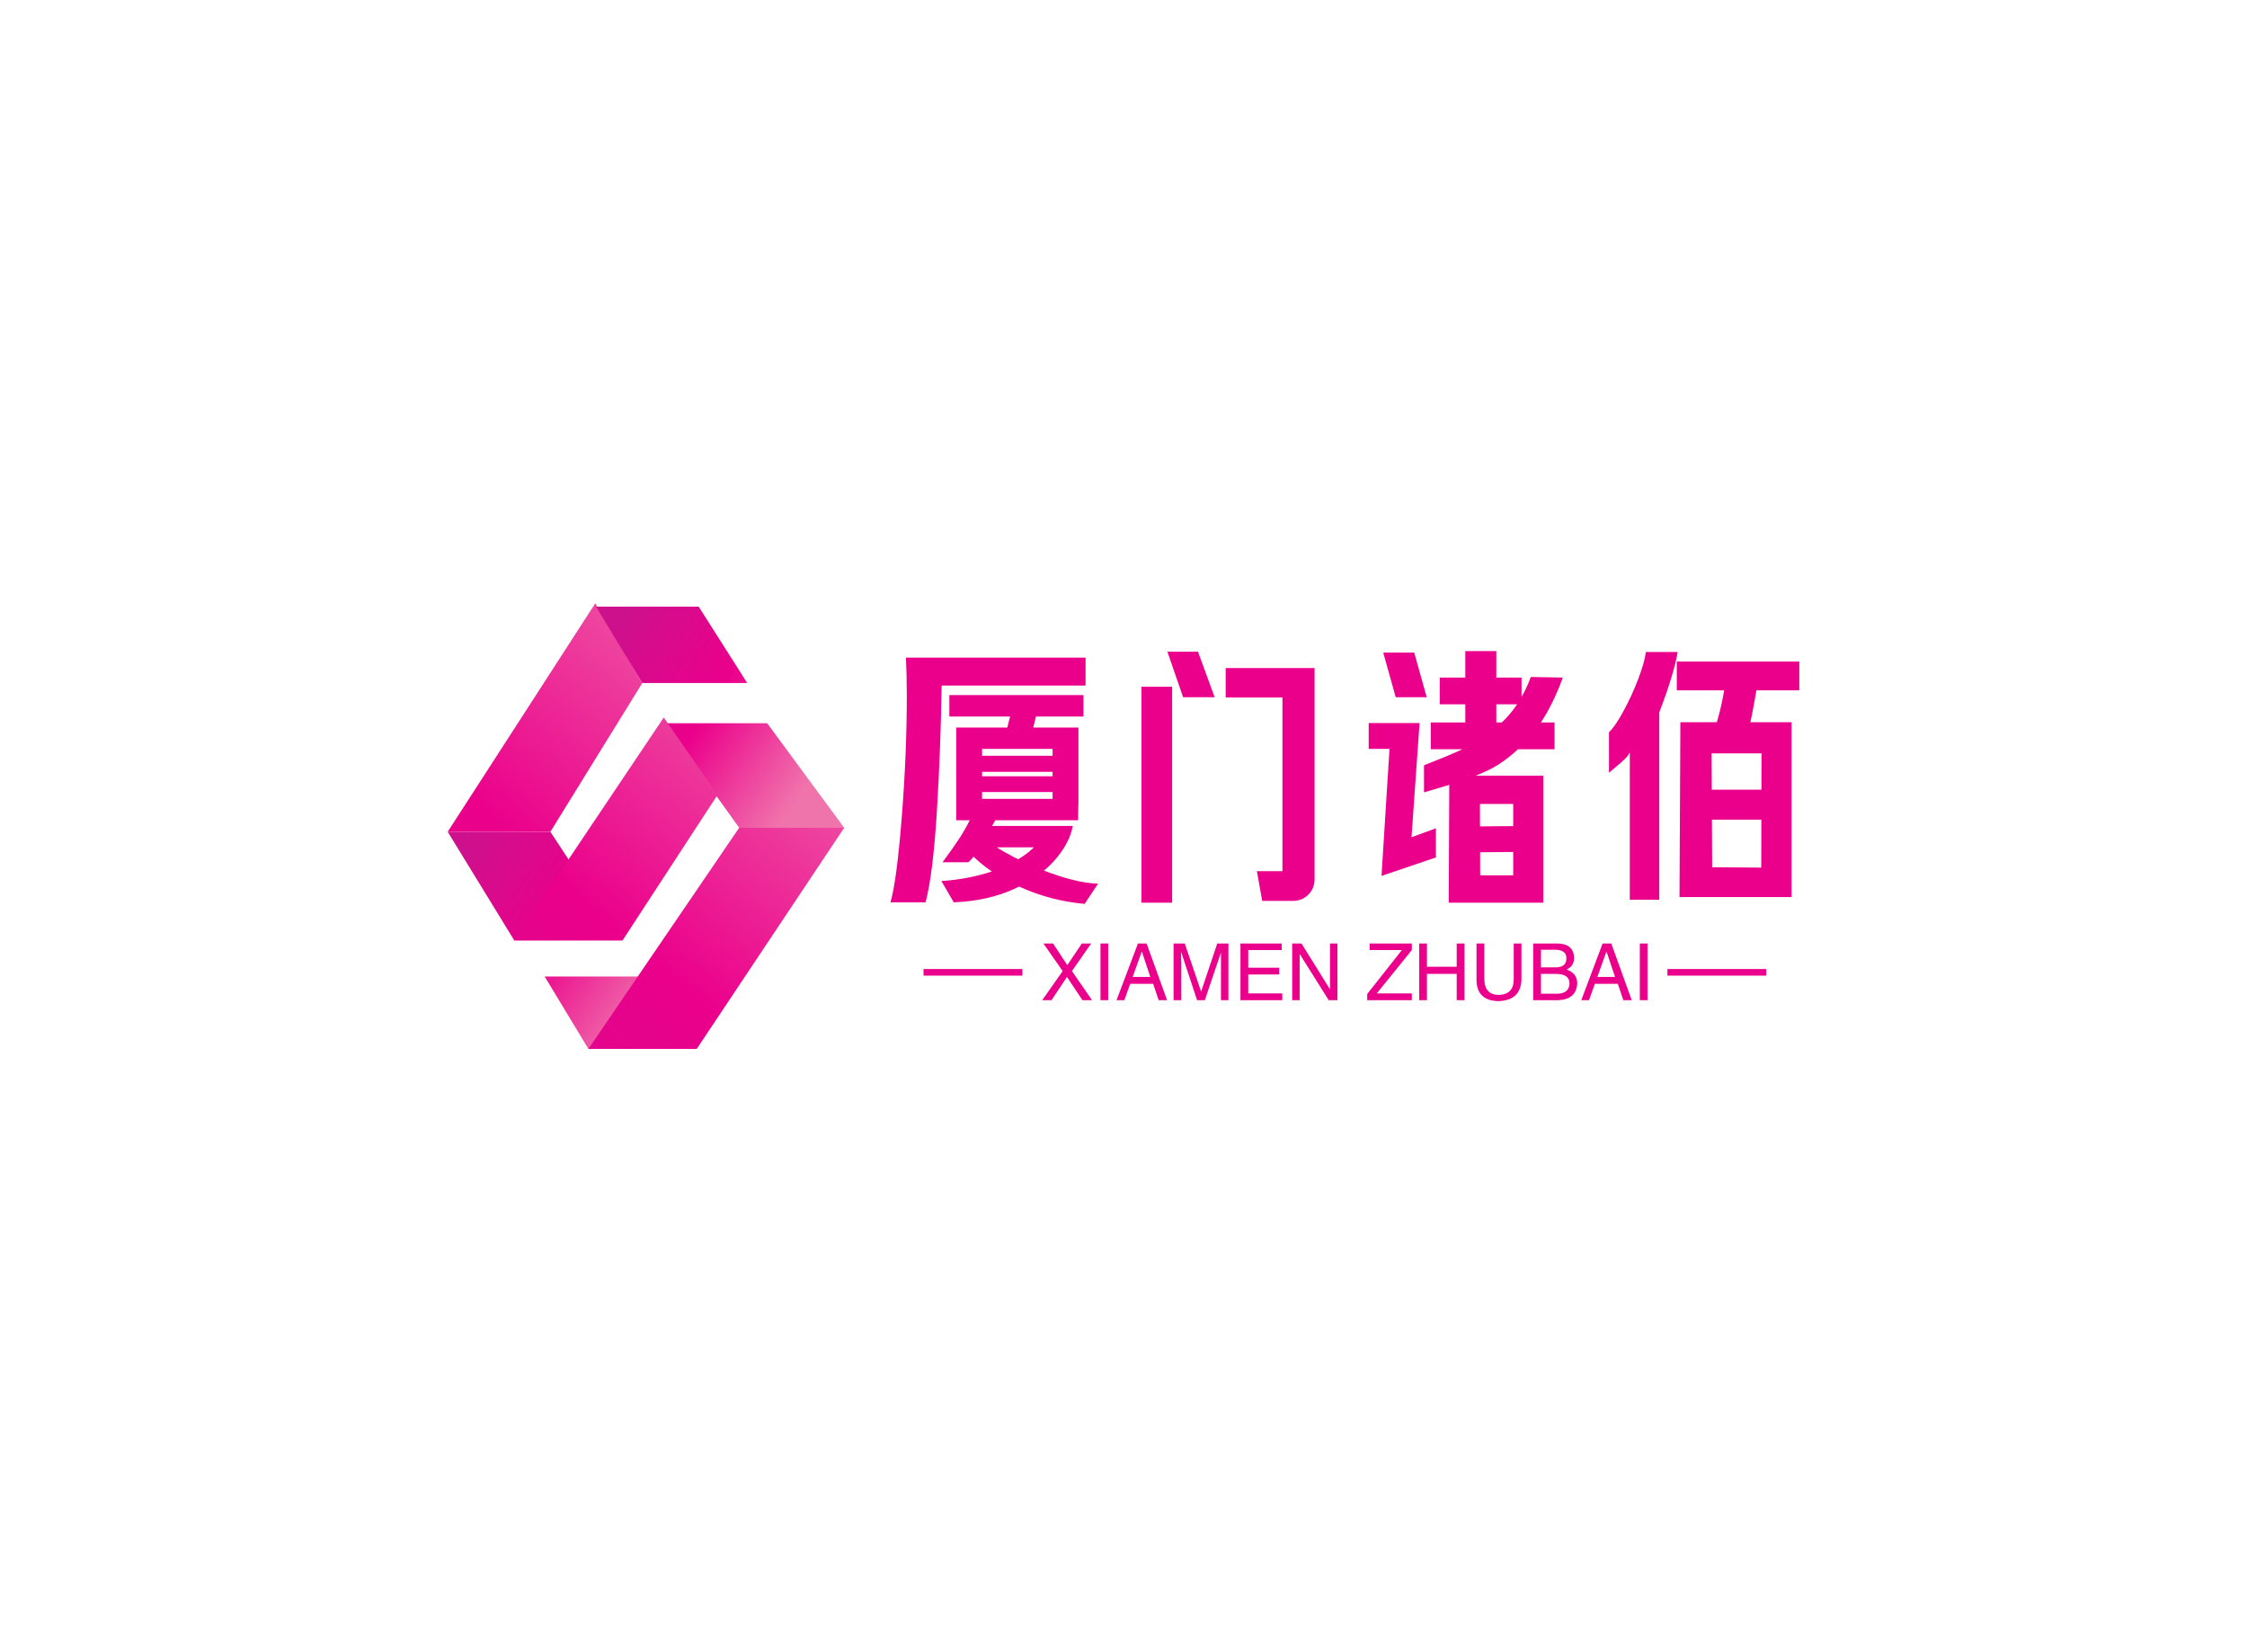 <svg data-v-0dd9719b="" version="1.0" xmlns="http://www.w3.org/2000/svg" xmlns:xlink="http://www.w3.org/1999/xlink" width="100%" height="100%" viewBox="0 0 340 250" preserveAspectRatio="xMidYMid meet" color-interpolation-filters="sRGB" style="margin: auto;"> <rect data-v-0dd9719b="" x="0" y="0" width="100%" height="100%" fill="#fff" fill-opacity="1" class="background"></rect> <rect data-v-0dd9719b="" x="0" y="0" width="100%" height="100%" fill="url(#watermark)" fill-opacity="1" class="watermarklayer"></rect> <g data-v-0dd9719b="" fill="#eb008b" class="icon-text-wrapper icon-svg-group iconsvg" transform="translate(67.74,91.286)"><g class="iconsvg-imagesvg" transform="translate(0,0)"><g><rect fill="#eb008b" fill-opacity="0" stroke-width="2" x="0" y="0" width="60" height="67.429" class="image-rect"></rect> <svg x="0" y="0" width="60" height="67.429" filtersec="colorsb4277438796" class="image-svg-svg primary" style="overflow: visible;"><svg xmlns="http://www.w3.org/2000/svg" viewBox="0 0 98.62 110.83"><defs><linearGradient id="ad99163ac-f7ca-447e-b95b-9cf4cc6994ef" x1="56.17" y1="94.56" x2="4.11" y2="58.65" gradientUnits="userSpaceOnUse"><stop offset="0" stop-color="#f074ac"></stop><stop offset=".5" stop-color="#eb008b"></stop><stop offset="1" stop-color="#cd118c"></stop></linearGradient><linearGradient id="b0e3f3f9e-8200-402f-bd24-a0c960b21db1" x1="47.6" y1="105.46" x2="-3.28" y2="70.37" gradientUnits="userSpaceOnUse"><stop offset="0" stop-color="#f074ac"></stop><stop offset=".5" stop-color="#eb008b"></stop><stop offset="1" stop-color="#cd118c"></stop></linearGradient><linearGradient id="c62f7bfd7-bd2e-4d4d-8009-86a7e8f47ff1" x1="86.31" y1="49.96" x2="35.33" y2="14.8" gradientUnits="userSpaceOnUse"><stop offset="0" stop-color="#f074ac"></stop><stop offset=".5" stop-color="#eb008b"></stop><stop offset="1" stop-color="#cd118c"></stop></linearGradient><linearGradient id="d77957ec1-4f6f-4f72-ae7d-c767cf377f85" x1="94.95" y1="3.45" x2="-28.89" y2="144.22" gradientUnits="userSpaceOnUse"><stop offset="0" stop-color="#f074ac"></stop><stop offset=".5" stop-color="#eb008b"></stop><stop offset="1" stop-color="#cd118c"></stop></linearGradient><linearGradient id="ef7efce58-0e2e-4667-ae4f-2e5ae66e2f50" x1="71.46" y1="-17.43" x2="-51.43" y2="122.26" gradientUnits="userSpaceOnUse"><stop offset="0" stop-color="#f074ac"></stop><stop offset=".5" stop-color="#eb008b"></stop><stop offset="1" stop-color="#cd118c"></stop></linearGradient><linearGradient id="fdca26f85-7e8b-4805-a6a5-a2ad8a6a32b1" x1="118.5" y1="25.04" x2="-3.62" y2="163.84" gradientUnits="userSpaceOnUse"><stop offset="0" stop-color="#f074ac"></stop><stop offset=".5" stop-color="#eb008b"></stop><stop offset="1" stop-color="#cd118c"></stop></linearGradient><linearGradient id="g42a7306e-9807-47fc-9a24-e42264110af3" x1="94.37" y1="37.21" x2="43.41" y2="2.06" gradientUnits="userSpaceOnUse"><stop offset="0" stop-color="#f074ac"></stop><stop offset=".5" stop-color="#eb008b"></stop><stop offset="1" stop-color="#cd118c"></stop></linearGradient></defs><g><g><path fill="url(#ad99163ac-f7ca-447e-b95b-9cf4cc6994ef)" d="M16.55 83.83L0 56.83h25.54l17.74 27H16.55z"></path><path fill="url(#b0e3f3f9e-8200-402f-bd24-a0c960b21db1)" d="M35 110.83l-10.88-18h25.54l12.07 18H35z"></path><path fill="url(#c62f7bfd7-bd2e-4d4d-8009-86a7e8f47ff1)" d="M72.49 55.83l-18.57-26h25.54l19.16 26H72.49z"></path><path fill="url(#d77957ec1-4f6f-4f72-ae7d-c767cf377f85)" d="M53.74 28.4L16.55 83.83H43.5l23.63-36.2L53.74 28.4z"></path><path fill="url(#ef7efce58-0e2e-4667-ae4f-2e5ae66e2f50)" d="M36.71 0L0 56.83h25.54L48.36 19.9 36.71 0z"></path><path fill="url(#fdca26f85-7e8b-4805-a6a5-a2ad8a6a32b1)" d="M72.49 55.83l-37.49 55h26.94l36.68-55H72.49z"></path><path fill="url(#g42a7306e-9807-47fc-9a24-e42264110af3)" d="M48.36 19.83L36.89.83h25.54l12.07 19H48.36z"></path></g></g></svg></svg> <!----></g></g> <g transform="translate(67,7.23)"><g data-gra="path-name" fill-rule="" class="tp-name iconsvg-namesvg" transform="translate(0,0)"><g transform="scale(1)"><g><path d="M12.24-24.48L12.24-21.24 32.53-21.24 32.53-24.48 12.24-24.48ZM25.65-22.45L21.73-22.45 20.65-18.13 24.57-18.13 25.65-22.45ZM13.28-19.57L13.28-16.34 31.77-16.34 31.77-19.57 13.28-19.57ZM17.19-16.88L13.28-16.88 13.28-7.92 17.19-7.92 17.19-16.88ZM31.77-16.74L27.86-16.74 27.86-7.88 31.77-7.88 31.77-16.74ZM13.28-8.78L13.28-5.54 31.72-5.54 31.77-8.78 13.28-8.78ZM13.46-15.3L13.46-12.87 31.77-12.87 31.77-15.3 13.46-15.3ZM13.32-12.2L13.32-9.81 31.77-9.81 31.77-12.2 13.32-12.2ZM15.93-6.79Q14.85-4.46 13.81-2.88 12.78-1.3 11.21 0.81L11.21 0.81 15.12 0.81Q15.84 0.22 16.81-1.4 17.77-3.01 19.21-5.58L19.21-5.58Q19.62-6.39 19.89-6.79L19.89-6.79 15.93-6.79ZM27.04-4.68Q26.19-2.07 23.63-0.27 21.06 1.53 17.73 2.5 14.4 3.46 11.03 3.65L11.03 3.65 12.91 6.88Q18.09 6.66 22.03 4.86 25.96 3.06 28.21 0.47 30.46-2.11 30.91-4.68L30.91-4.68 27.04-4.68ZM15.39-0.54Q18.22 2.43 22.9 4.54 27.58 6.66 32.71 7.11L32.71 7.11 34.74 4.05Q32.31 4 28.82 2.88 25.33 1.75 22.14 0.11 18.95-1.53 17.37-3.01L17.37-3.01 15.39-0.54ZM16.61-4.68L16.11-1.44 28.08-1.44 27.99-4.68 16.61-4.68ZM8.64 6.88Q9.76 2.65 10.35-6.84 10.93-16.34 11.07-25.92L11.07-25.92 32.85-25.92 32.85-30.15 5.67-30.15Q5.8-27.54 5.8-24.39L5.8-24.39Q5.8-15.66 5.04-6.01 4.27 3.65 3.33 6.88L3.33 6.88 8.64 6.88ZM45.23-31.05L47.61-24.16 52.38-24.16 49.86-31.05 45.23-31.05ZM54.05-24.12L62.64-24.12 62.64 2.16 58.77 2.16 59.58 6.66 64.26 6.66Q65.61 6.66 66.56 5.71 67.5 4.77 67.5 3.38L67.5 3.38 67.5-28.57 54.05-28.57 54.05-24.12ZM45.95 6.93L45.95-25.74 41.31-25.74 41.31 6.93 45.95 6.93ZM86.44-27.13L86.44-23.09 98.82-23.09 98.82-27.13 86.44-27.13ZM85.09-20.34L85.09-16.29 103.81-16.29 103.81-20.34 85.09-20.34ZM100.22-27.22Q98.82-23.45 96.48-20.99 94.14-18.54 91.69-17.21 89.23-15.88 85.86-14.58L85.86-14.58 84.06-13.86 84.06-9.76 86.04-10.35Q90.59-11.61 93.69-13.07 96.8-14.54 99.86-17.89 102.91-21.24 105.07-27.13L105.07-27.13 100.22-27.22ZM95-31.14L90.31-31.14 90.31-17.77 95-17.77 95-31.14ZM92.52-8.01L97.56-8.01 97.56 2.79 92.56 2.79 92.52-8.01ZM87.8 6.93L102.11 6.93 102.11-12.29 87.89-12.29 87.8 6.93ZM89.41-4.59L89.41-0.67 100.35-0.77 100.35-4.68 89.41-4.59ZM75.69-20.25L75.69-16.34 78.84-16.34 77.63 2.88 85.86 0.09 85.86-4.32 82.17-2.97 83.39-20.25 75.69-20.25ZM82.58-30.91L77.89-30.91 79.78-24.16 84.47-24.16 82.58-30.91ZM127.58-15.66L135.13-15.66 135.09 1.62 127.66 1.57 127.58-15.66ZM122.72 6.08L139.68 6.08 139.68-20.38 122.85-20.38 122.72 6.08ZM132.3-17.41Q132.88-17.91 133.4-20.18 133.92-22.45 134.55-26.41L134.55-26.41 129.65-26.41Q129.06-21.82 127.35-17.41L127.35-17.41 132.3-17.41ZM119.66-21.87Q119.66-21.91 120.19-23.29 120.73-24.66 121.45-27 122.17-29.34 122.44-31L122.44-31 117.63-31Q117.45-29.47 116.48-26.93 115.52-24.39 114.25-22.07 113-19.75 112.05-18.86L112.05-18.86 112.05-12.73 113.17-13.68Q113.85-14.22 114.44-14.8 115.02-15.39 115.2-15.79L115.2-15.79 115.2 6.48 119.66 6.48 119.66-21.87ZM122.31-29.56L122.31-25.2 140.85-25.2 140.85-29.56 122.31-29.56ZM124.34-10.17L124.34-5.63 138.24-5.63 138.24-10.17 124.34-10.17Z" transform="translate(-3.33, 31.14)"></path></g> <!----> <!----> <!----> <!----> <!----> <!----> <!----></g></g> <g data-gra="path-slogan" fill-rule="" class="tp-slogan iconsvg-slogansvg" fill="#eb008b" transform="translate(5,44.25)"><rect x="0" height="1" y="3.86" width="14.96"></rect> <rect height="1" y="3.86" width="14.96" x="112.56"></rect> <g transform="translate(17.96,0)"><g transform="scale(1)"><path d="M7.64-8.58L4.73-4.41L7.78 0L6.33 0L3.98-3.52L1.64 0L0.23 0L3.33-4.41L0.42-8.58L1.88-8.58L4.03-5.30L6.23-8.58L7.64-8.58ZM9.05-8.58L10.22-8.58L10.22 0L9.05 0L9.05-8.58ZM17.86 0L17.02-2.48L13.55-2.48L12.66 0L11.48 0L14.72-8.58L16.03-8.58L19.13 0L17.86 0ZM15.28-7.31L13.92-3.52L16.59-3.52L15.33-7.31L15.28-7.31ZM28.41-8.58L28.41 0L27.28 0L27.28-5.06Q27.28-5.77 27.28-7.22L27.28-7.22L24.84 0L23.67 0L21.28-7.22L21.23-7.22Q21.23-6.70 21.28-5.67L21.28-5.67Q21.28-5.16 21.28-5.06L21.28-5.06L21.28 0L20.11 0L20.11-8.58L21.80-8.58L24.28-1.31L26.72-8.58L28.41-8.58ZM31.41-1.03L36.56-1.03L36.56 0L30.23 0L30.23-8.58L36.47-8.58L36.47-7.59L31.41-7.59L31.41-4.92L36.09-4.92L36.09-3.89L31.41-3.89L31.41-1.03ZM39.47-8.58L43.78-1.64L43.78-8.58L44.91-8.58L44.91 0L43.59 0L39.23-6.94L39.19-6.94L39.19 0L38.06 0L38.06-8.58L39.47-8.58ZM50.86-1.03L56.16-1.03L56.16 0L49.41 0L49.41-0.94L54.66-7.59L49.78-7.59L49.78-8.58L56.16-8.58L56.16-7.59L50.86-1.03ZM58.45-5.06L62.95-5.06L62.95-8.58L64.13-8.58L64.13 0L62.95 0L62.95-3.98L58.45-3.98L58.45 0L57.28 0L57.28-8.58L58.45-8.58L58.45-5.06ZM71.58-3.19L71.58-8.58L72.75-8.58L72.75-3.05Q72.61 0.05 69.23 0.14L69.23 0.14Q66.09 0.05 65.95-2.86L65.95-2.86L65.95-8.58L67.13-8.58L67.13-3.19Q67.17-0.84 69.28-0.80L69.28-0.80Q71.58-0.84 71.58-3.19L71.58-3.19ZM77.77-7.64L75.70-7.64L75.70-4.97L77.77-4.97Q79.59-4.92 79.55-6.38L79.55-6.38Q79.55-7.64 77.77-7.64L77.77-7.64ZM78.23 0L74.53 0L74.53-8.58L78.33-8.58Q80.63-8.48 80.72-6.42L80.72-6.42Q80.72-5.16 79.59-4.64L79.59-4.64Q81.19-4.08 81.19-2.53L81.19-2.53Q81.05-0.09 78.23 0L78.23 0ZM77.95-3.98L75.70-3.98L75.70-0.98L78.19-0.98Q79.97-1.03 80.02-2.53L80.02-2.53Q80.02-3.98 77.95-3.98L77.95-3.98ZM88.17 0L87.33-2.48L83.86-2.48L82.97 0L81.80 0L85.03-8.58L86.34-8.58L89.44 0L88.17 0ZM85.59-7.31L84.23-3.52L86.91-3.52L85.64-7.31L85.59-7.31ZM90.66-8.58L91.83-8.58L91.83 0L90.66 0L90.66-8.58Z" transform="translate(-0.234, 8.578)"></path></g></g></g></g></g><defs v-gra="od"></defs></svg>